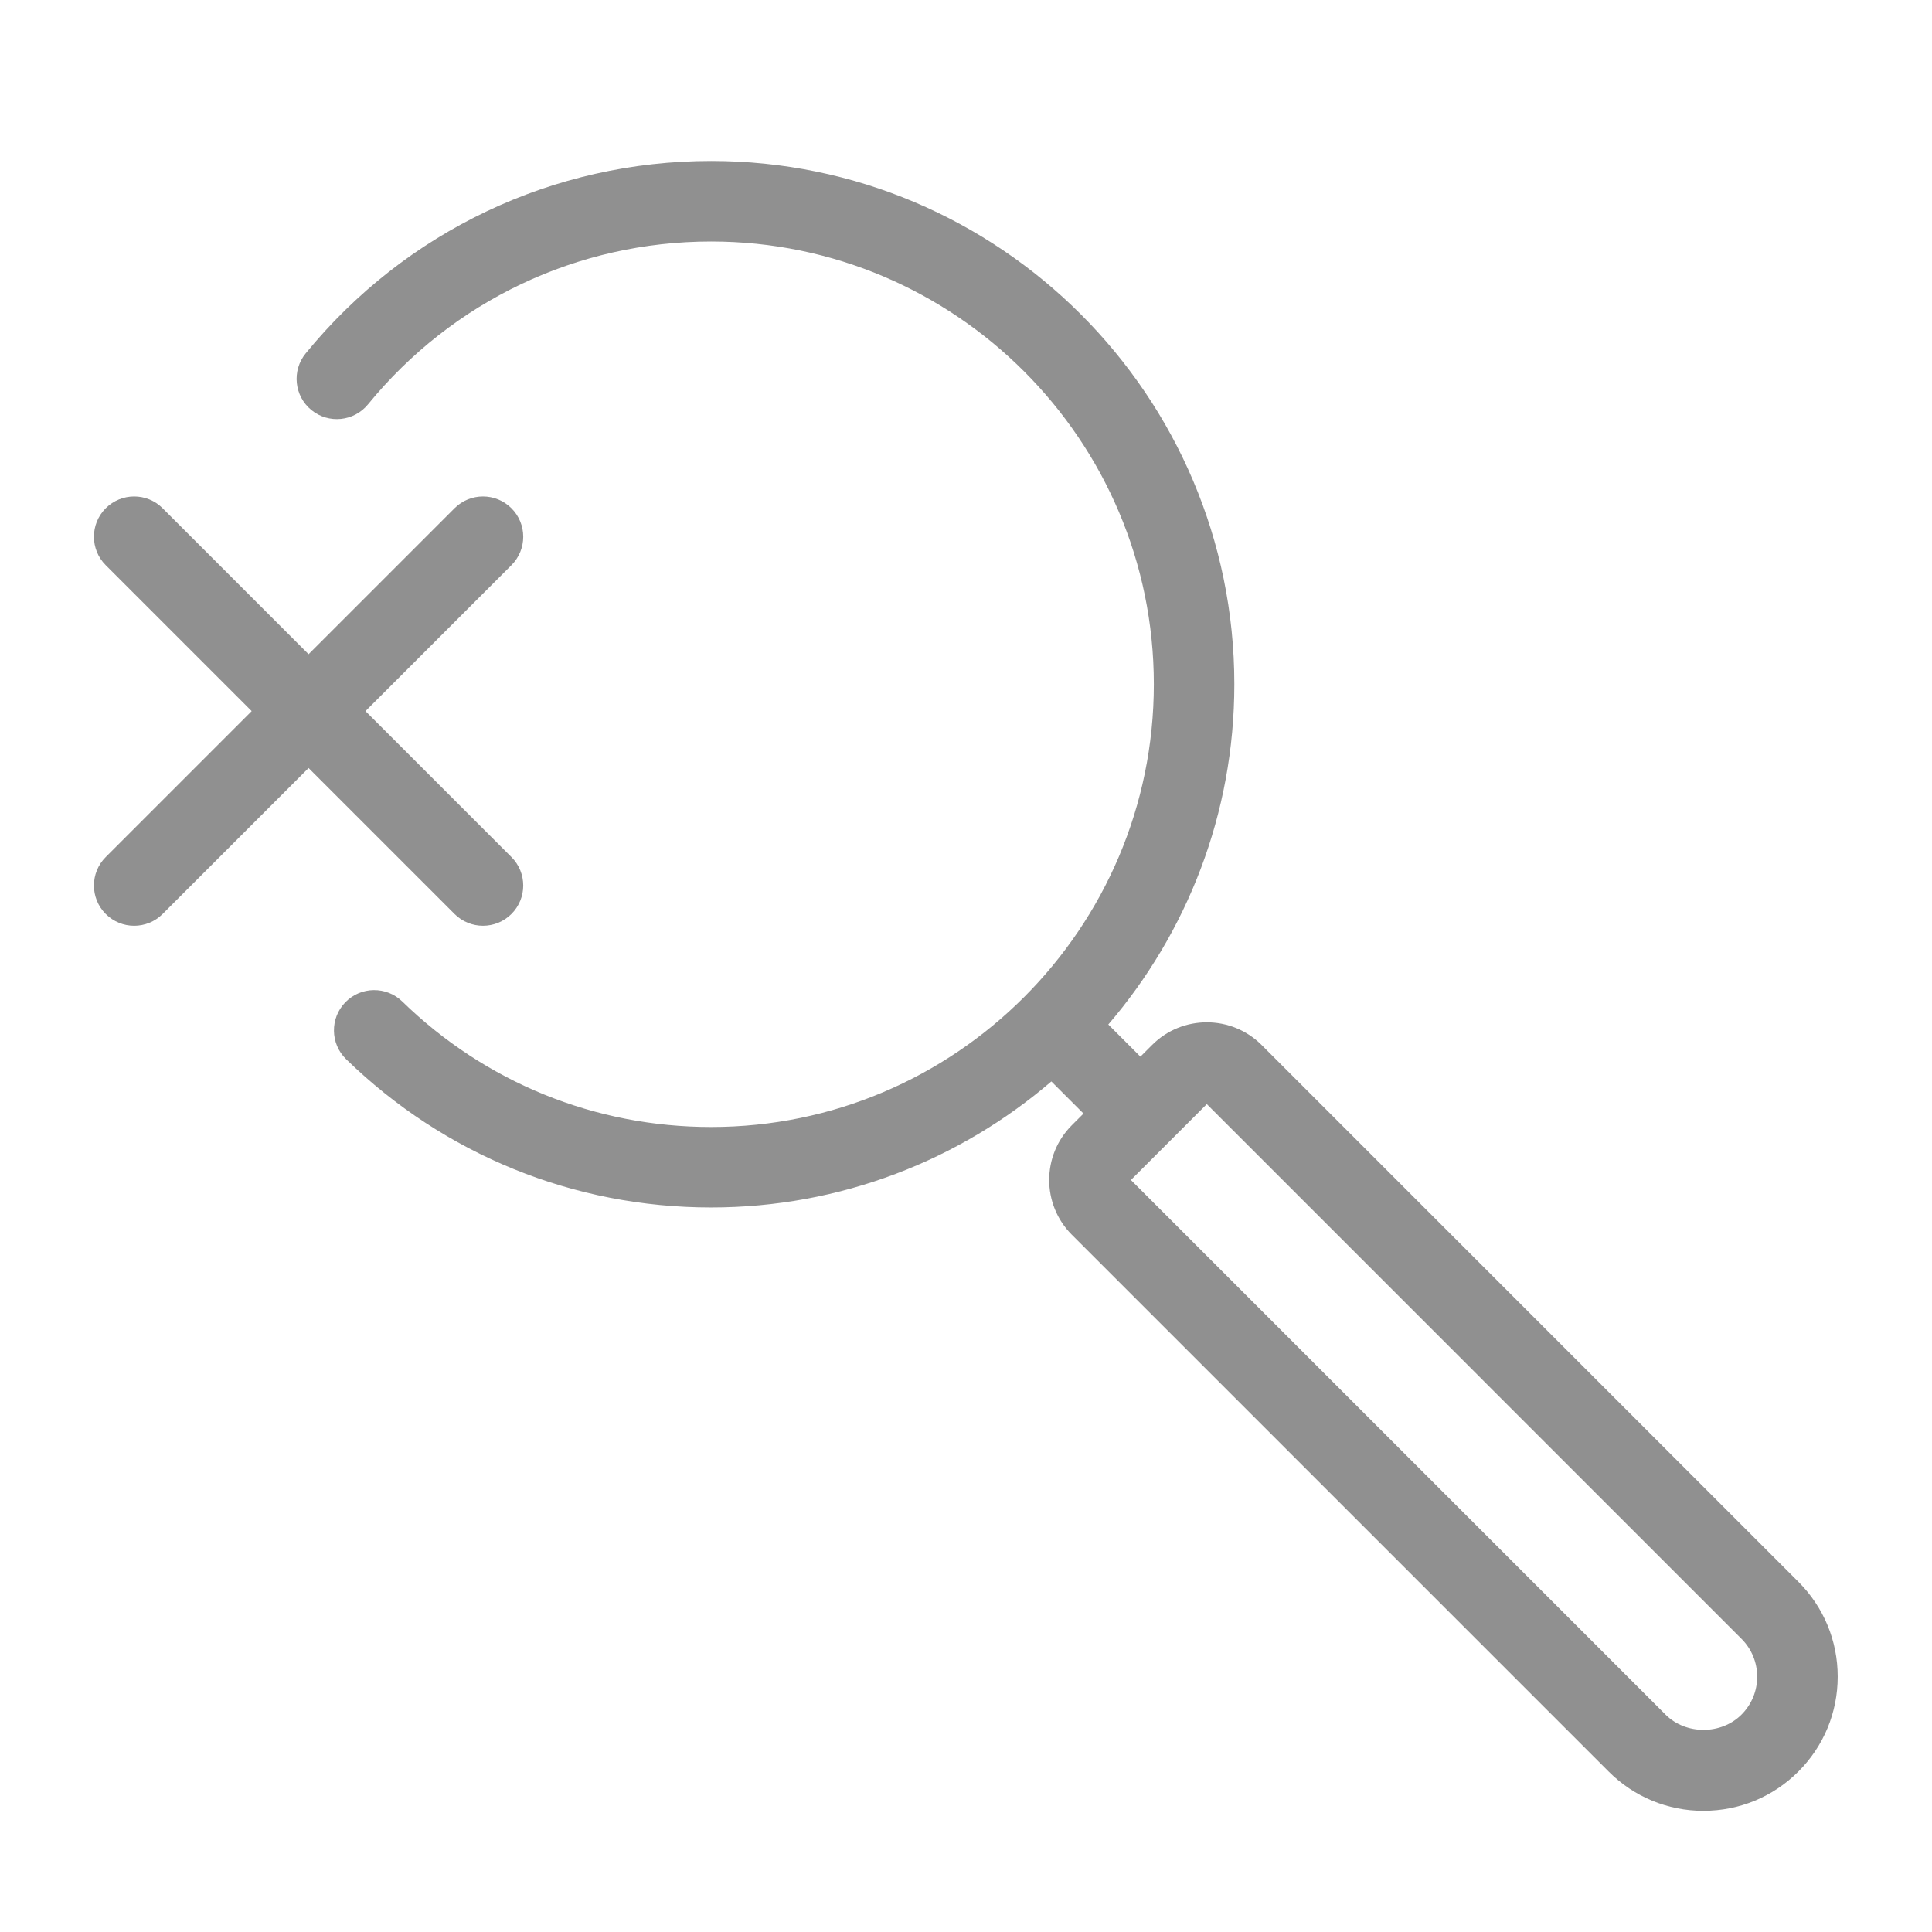 <?xml version="1.0" encoding="UTF-8"?>
<svg id="a" data-name="Layer 1" xmlns="http://www.w3.org/2000/svg" width="72" height="72" viewBox="0 0 72 72">
  <path d="M63.485,67.485c-1.336,0-2.592-.521-3.536-1.465l-20.006-20.006c-1.124-1.126-1.124-2.955,0-4.079l.436-.436-1.198-1.197c-3.412,2.927-7.843,4.697-12.681,4.697-5.11,0-9.94-1.963-13.601-5.526-.594-.578-.606-1.528-.028-2.122.578-.593,1.527-.605,2.121-.028,3.097,3.016,7.184,4.677,11.508,4.677,9.098,0,16.5-7.402,16.5-16.5s-7.402-16.5-16.5-16.5c-4.974,0-9.634,2.212-12.785,6.069-.524.641-1.469.736-2.111.212-.641-.524-.736-1.469-.212-2.111,3.723-4.557,9.23-7.171,15.108-7.171,10.752,0,19.5,8.748,19.5,19.5,0,4.837-1.771,9.269-4.697,12.681l1.197,1.198.436-.436c1.123-1.125,2.953-1.124,4.078-.001l20.007,20.008c.944.943,1.465,2.199,1.465,3.535s-.52,2.591-1.464,3.535h-.001v.001c-.944.944-2.199,1.464-3.535,1.464ZM42.146,43.975l19.925,19.925c.756.756,2.072.756,2.828,0h0c.378-.378.586-.88.586-1.414s-.208-1.036-.586-1.413l-19.925-19.926-2.828,2.828ZM18,34.5c-.384,0-.768-.146-1.061-.439l-5.439-5.439-5.439,5.439c-.586.586-1.535.586-2.121,0-.586-.585-.586-1.536,0-2.121l5.439-5.439-5.439-5.439c-.586-.585-.586-1.536,0-2.121.586-.586,1.535-.586,2.121,0l5.439,5.439,5.439-5.439c.586-.586,1.535-.586,2.121,0,.586.585.586,1.536,0,2.121l-5.439,5.439,5.439,5.439c.586.585.586,1.536,0,2.121-.293.293-.677.439-1.061.439Z" fill="#909090" stroke-width="0"/>
</svg>